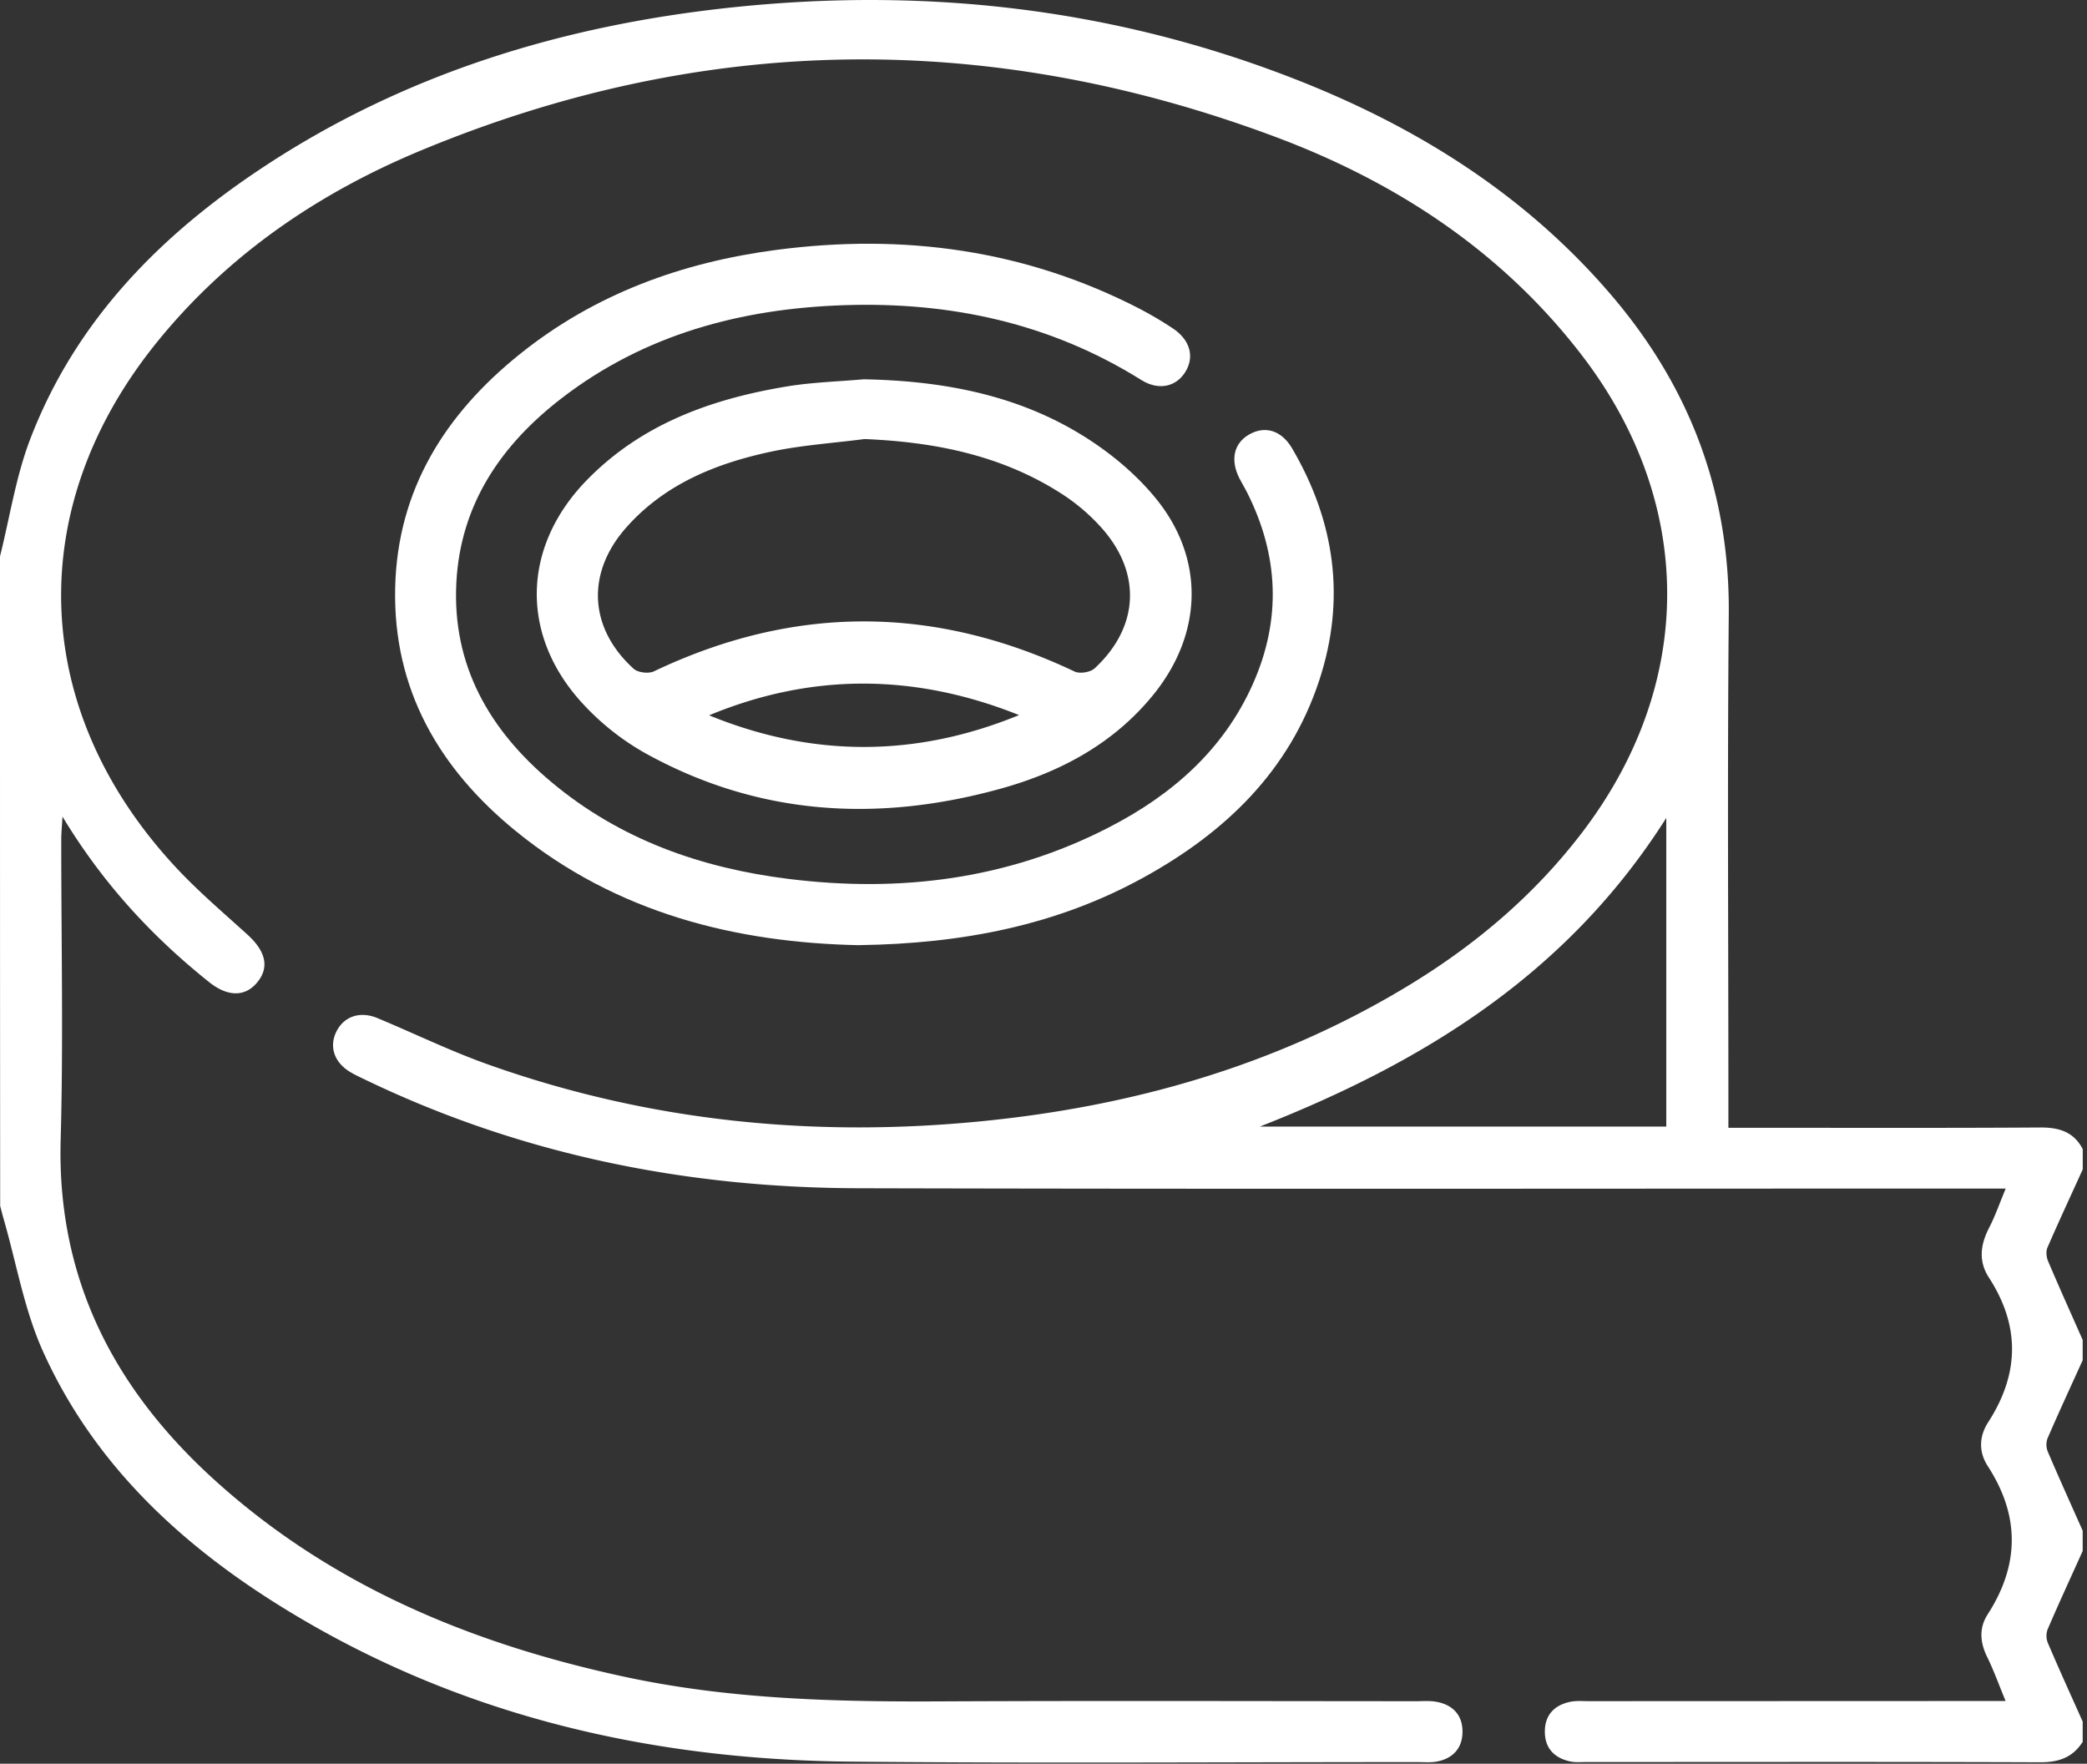 <svg width="71" height="60" fill="none" xmlns="http://www.w3.org/2000/svg"><rect width="100%" height="100%" fill="#333333" stroke="none"/><path d="M0 18.926c.334-1.33.539-2.71 1.026-3.982 1.539-4.023 4.425-6.95 7.96-9.278C13.818 2.482 19.197.854 24.916.251 31.44-.437 37.797.269 43.93 2.642c4.183 1.618 7.916 3.932 10.865 7.372 2.679 3.125 4.055 6.723 4.018 10.875-.05 5.522-.013 11.047-.013 16.57v.907h.798c3.275 0 6.548.011 9.823-.01.635-.003 1.13.152 1.434.735v.69c-.402.886-.814 1.768-1.201 2.661-.056.127-.035.323.02.456.382.9.784 1.791 1.179 2.685v.69c-.402.887-.812 1.77-1.198 2.664a.638.638 0 00.015.456c.384.898.786 1.788 1.183 2.68v.69c-.4.889-.81 1.774-1.194 2.669a.647.647 0 00.008.456c.383.897.787 1.786 1.186 2.677v.69c-.341.539-.828.7-1.461.696-5.143-.019-10.287-.008-15.43-.008-.184 0-.374.019-.551-.022-.533-.12-.855-.448-.855-1.013 0-.564.32-.898.855-1.013.221-.046.46-.022.69-.024l13.285-.005h.845c-.225-.543-.4-1.035-.63-1.504-.243-.496-.278-.982.021-1.445 1.085-1.684 1.096-3.354.004-5.039-.317-.489-.299-1.015.015-1.5 1.057-1.637 1.09-3.268.024-4.914-.364-.559-.292-1.121.005-1.697.209-.403.356-.834.565-1.334h-.99c-12.685 0-25.37.022-38.054-.011-5.858-.015-11.491-1.148-16.796-3.707-.166-.08-.334-.157-.491-.253-.531-.323-.709-.85-.467-1.354.253-.528.805-.724 1.406-.473 1.253.522 2.478 1.12 3.755 1.574 5.408 1.925 10.982 2.493 16.684 1.945 5.205-.502 10.13-1.897 14.627-4.622 2.286-1.386 4.299-3.089 5.926-5.226 3.844-5.044 3.847-11.178-.013-16.211-2.718-3.543-6.327-5.905-10.447-7.444-9.724-3.633-19.439-3.526-29.045.464-3.513 1.457-6.609 3.57-9.019 6.561-4.533 5.63-4.28 12.488.653 17.81.764.824 1.63 1.559 2.464 2.317.614.56.741 1.107.328 1.61-.411.505-1.007.505-1.644-.005-1.941-1.552-3.61-3.35-4.986-5.628-.02.357-.042.567-.042.775-.002 3.407.074 6.816-.02 10.22-.131 4.72 1.815 8.466 5.216 11.555 3.98 3.615 8.77 5.591 13.966 6.711 3.517.758 7.082.854 10.663.838 5.42-.026 10.84-.008 16.26-.006.23 0 .466-.022.69.019.577.101.91.468.895 1.05-.013.547-.344.89-.89.987-.2.035-.413.016-.622.016-6.434-.002-12.87.045-19.304-.016-6.8-.067-13.255-1.55-19.12-5.119-3.59-2.183-6.614-4.963-8.363-8.855-.63-1.405-.895-2.974-1.326-4.47-.044-.154-.083-.307-.123-.46C0 33.659 0 26.292 0 18.925zm56.687 8.899c-3.371 5.325-8.285 8.323-13.824 10.499h13.824v-10.5z" fill="#fff"/><path d="M29.218 32.154C25.063 32.069 21 31.08 17.557 28.28c-2.615-2.126-4.192-4.833-4.113-8.287.076-3.338 1.705-5.912 4.246-7.95 2.548-2.045 5.515-3.121 8.725-3.542 4.313-.566 8.457-.01 12.354 2.002.387.202.765.425 1.129.667.587.389.745.96.433 1.474-.313.516-.913.655-1.509.28-3.094-1.935-6.5-2.662-10.1-2.542-3.506.116-6.792.99-9.619 3.168-2.057 1.585-3.44 3.607-3.578 6.271-.147 2.816 1.128 5.021 3.23 6.781 2.332 1.956 5.09 2.927 8.074 3.298 3.793.472 7.456.016 10.886-1.748 2.142-1.101 3.9-2.627 4.903-4.873.98-2.194.89-4.378-.19-6.522-.083-.165-.181-.322-.264-.486-.318-.629-.188-1.195.336-1.492.536-.305 1.096-.144 1.46.478 1.46 2.494 1.83 5.134.918 7.897-1.017 3.08-3.194 5.164-5.964 6.692-2.952 1.628-6.159 2.257-9.696 2.307z" fill="#fff"/><path d="M29.384 12.903c2.628.05 5.157.507 7.412 1.891.925.567 1.812 1.296 2.498 2.128 1.704 2.059 1.632 4.627-.053 6.707-1.356 1.673-3.174 2.64-5.207 3.203-4.185 1.157-8.255.917-12.102-1.221a8.669 8.669 0 01-2.05-1.613c-2.194-2.32-2.152-5.368.075-7.658 1.862-1.915 4.248-2.77 6.816-3.194.86-.142 1.74-.166 2.611-.243zm.024 2.033c-1.048.137-2.109.205-3.14.421-1.897.4-3.668 1.109-4.986 2.615-1.35 1.546-1.236 3.411.277 4.78.144.13.507.172.686.087 4.776-2.275 9.54-2.258 14.313.006.175.083.535.026.68-.107 1.49-1.379 1.61-3.192.289-4.722a6.661 6.661 0 00-1.46-1.25c-2.02-1.283-4.279-1.732-6.659-1.83zm5.26 9.39c-3.527-1.411-7.038-1.446-10.544.008 3.517 1.44 7.035 1.433 10.545-.008z" fill="#fff"/></svg>